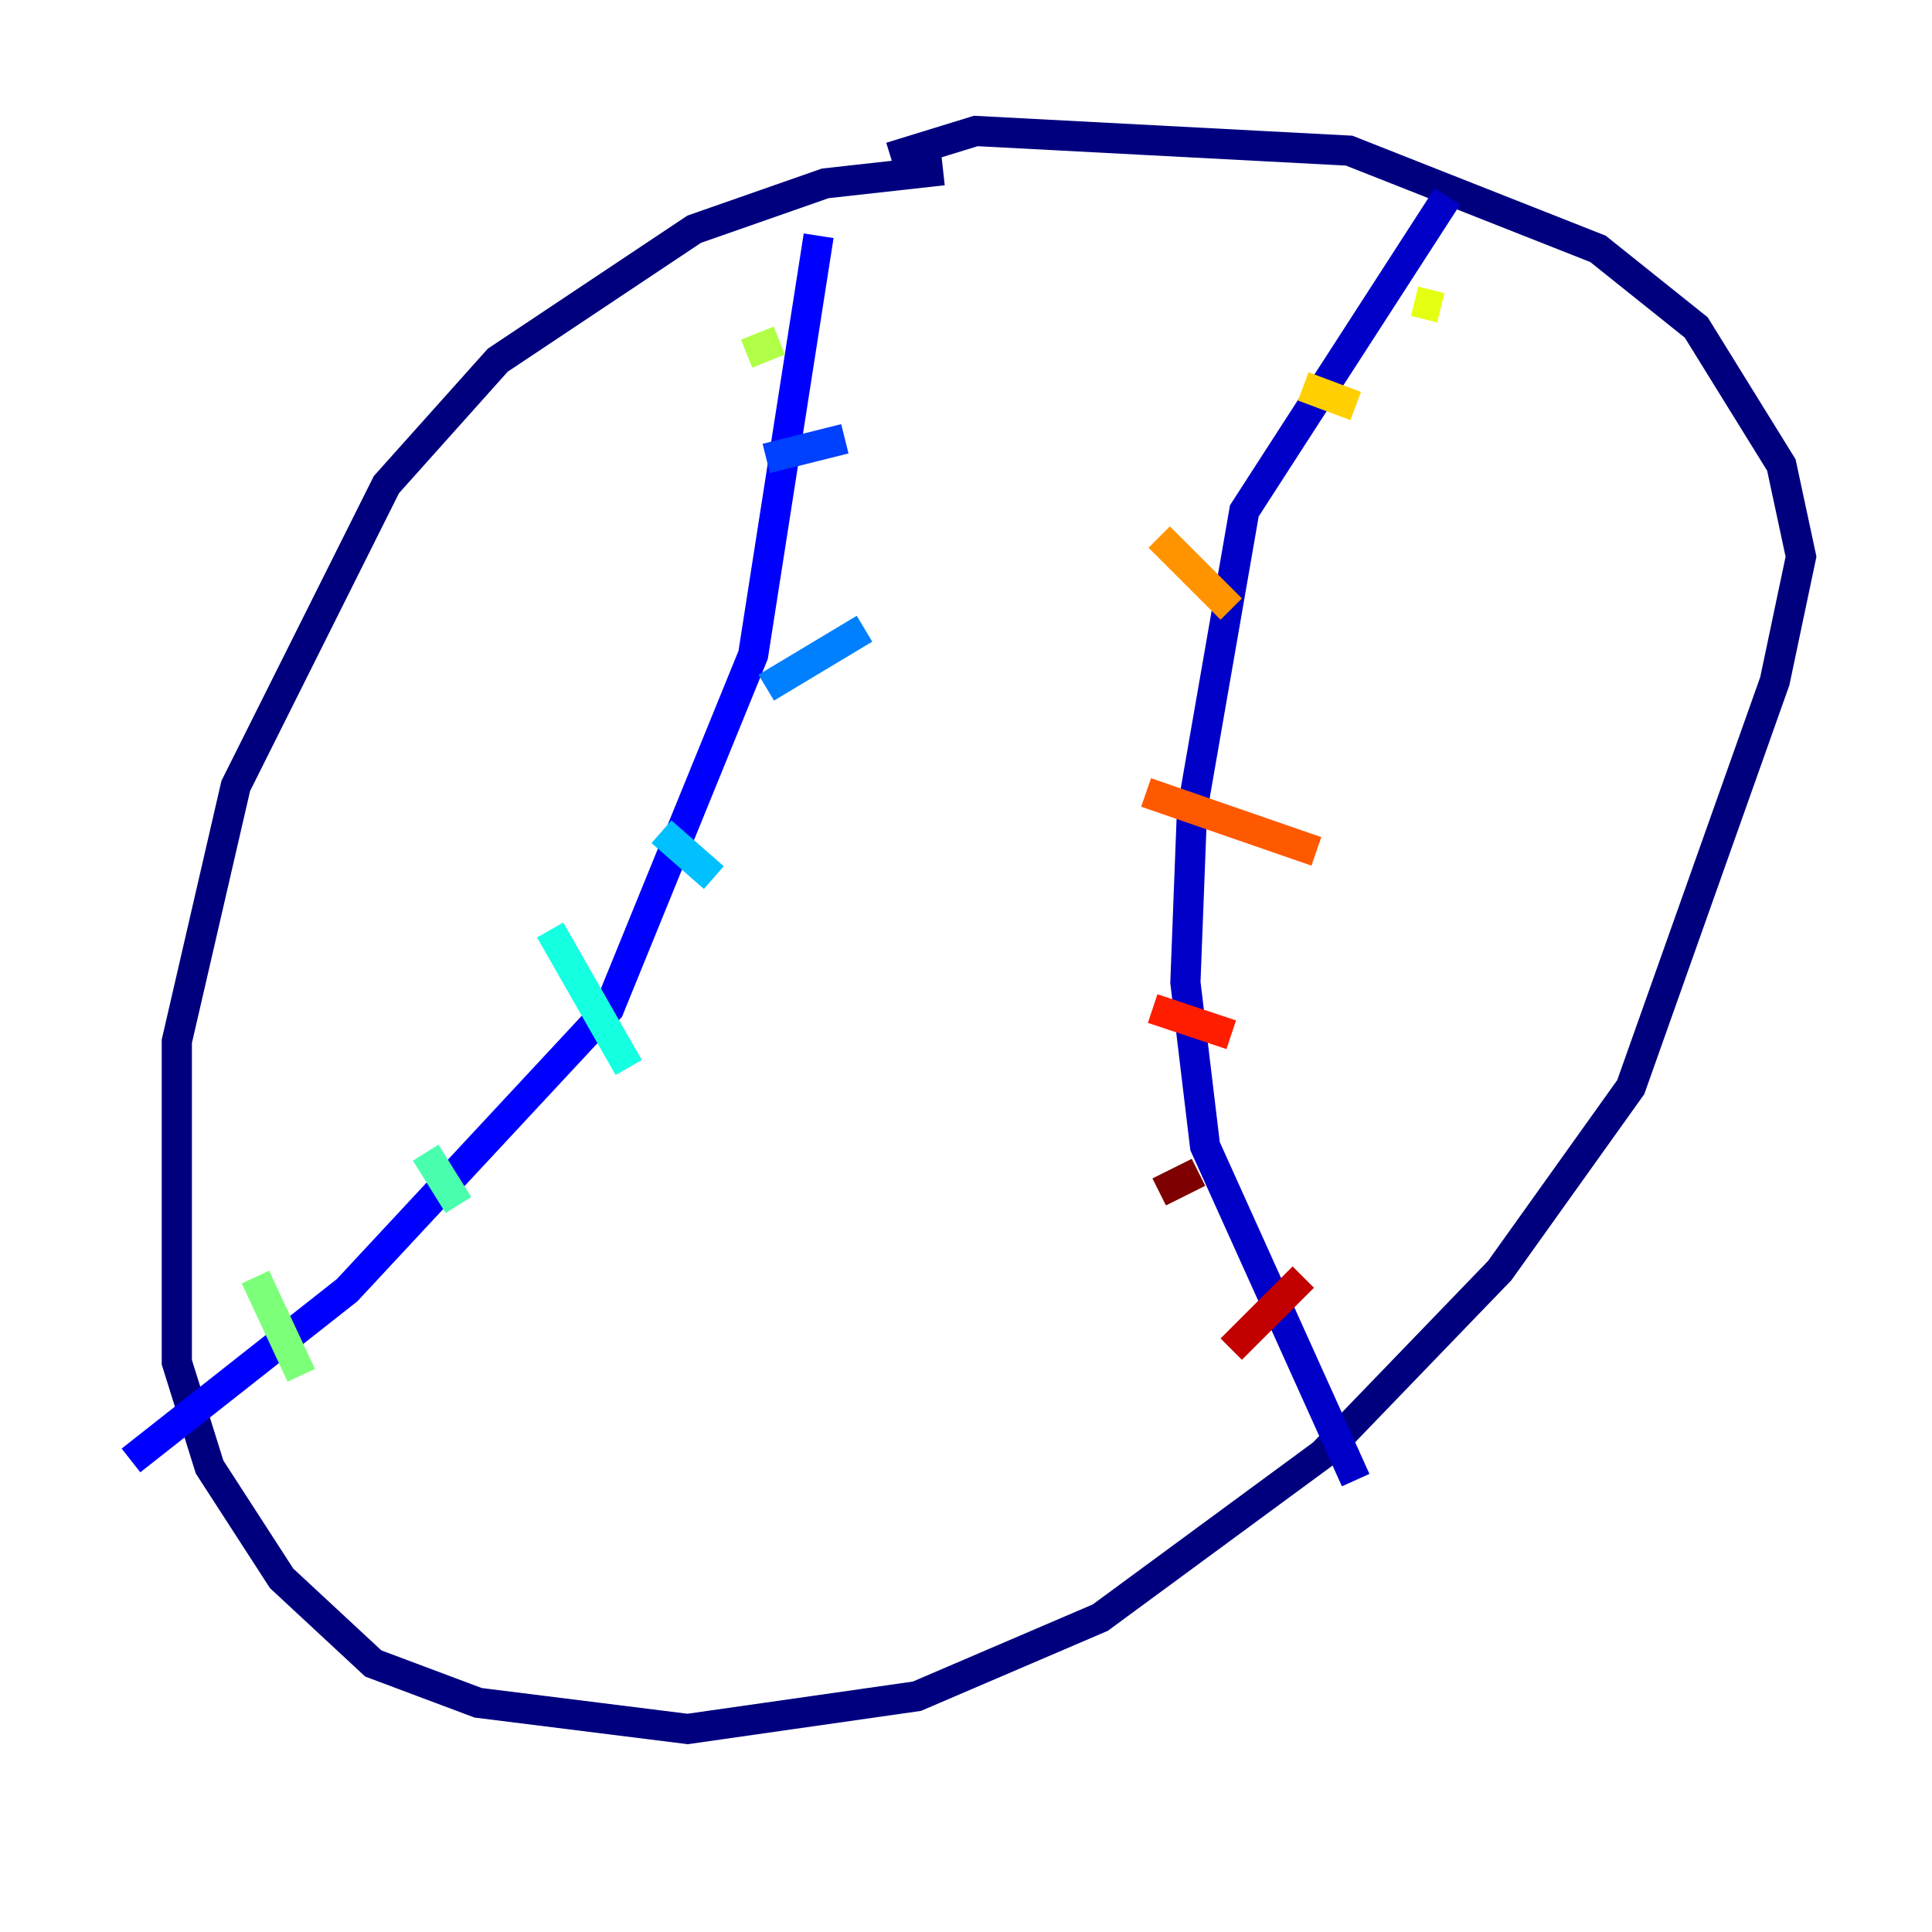 <?xml version="1.0" encoding="utf-8" ?>
<svg baseProfile="tiny" height="128" version="1.2" viewBox="0,0,128,128" width="128" xmlns="http://www.w3.org/2000/svg" xmlns:ev="http://www.w3.org/2001/xml-events" xmlns:xlink="http://www.w3.org/1999/xlink"><defs /><polyline fill="none" points="62.481,11.281 54.671,12.149 45.993,15.186 32.976,23.864 25.6,32.108 15.62,52.068 11.715,68.99 11.715,90.251 13.885,97.193 18.658,104.57 24.732,110.21 31.675,112.814 45.559,114.549 60.746,112.38 72.895,107.173 87.647,96.325 99.363,84.176 108.041,72.027 117.586,45.125 119.322,36.881 118.02,30.807 112.38,21.695 105.871,16.488 89.383,9.98 64.651,8.678 59.01,10.414" stroke="#00007f" stroke-width="2" /><polyline fill="none" points="95.891,13.017 82.441,33.844 78.969,53.803 78.536,65.085 79.837,75.932 89.817,98.061" stroke="#0000c8" stroke-width="2" /><polyline fill="none" points="54.237,15.62 49.898,43.39 40.352,66.82 22.997,85.478 8.678,96.759" stroke="#0000ff" stroke-width="2" /><polyline fill="none" points="50.766,30.373 55.973,29.071" stroke="#0040ff" stroke-width="2" /><polyline fill="none" points="50.766,45.559 57.275,41.654" stroke="#0080ff" stroke-width="2" /><polyline fill="none" points="43.824,55.105 47.295,58.142" stroke="#00c0ff" stroke-width="2" /><polyline fill="none" points="36.447,61.614 41.654,70.725" stroke="#15ffe1" stroke-width="2" /><polyline fill="none" points="28.203,76.366 30.373,79.837" stroke="#49ffad" stroke-width="2" /><polyline fill="none" points="16.922,84.61 19.959,91.119" stroke="#7cff79" stroke-width="2" /><polyline fill="none" points="49.464,23.43 51.634,22.563" stroke="#b0ff46" stroke-width="2" /><polyline fill="none" points="93.722,19.959 95.458,20.393" stroke="#e4ff12" stroke-width="2" /><polyline fill="none" points="86.346,25.6 89.817,26.902" stroke="#ffcf00" stroke-width="2" /><polyline fill="none" points="76.8,35.58 81.573,40.352" stroke="#ff9400" stroke-width="2" /><polyline fill="none" points="75.932,52.502 87.214,56.407" stroke="#ff5900" stroke-width="2" /><polyline fill="none" points="76.366,66.82 81.573,68.556" stroke="#ff1d00" stroke-width="2" /><polyline fill="none" points="81.573,89.383 86.346,84.61" stroke="#c30000" stroke-width="2" /><polyline fill="none" points="76.8,78.969 79.403,77.668" stroke="#7f0000" stroke-width="2" /></svg>